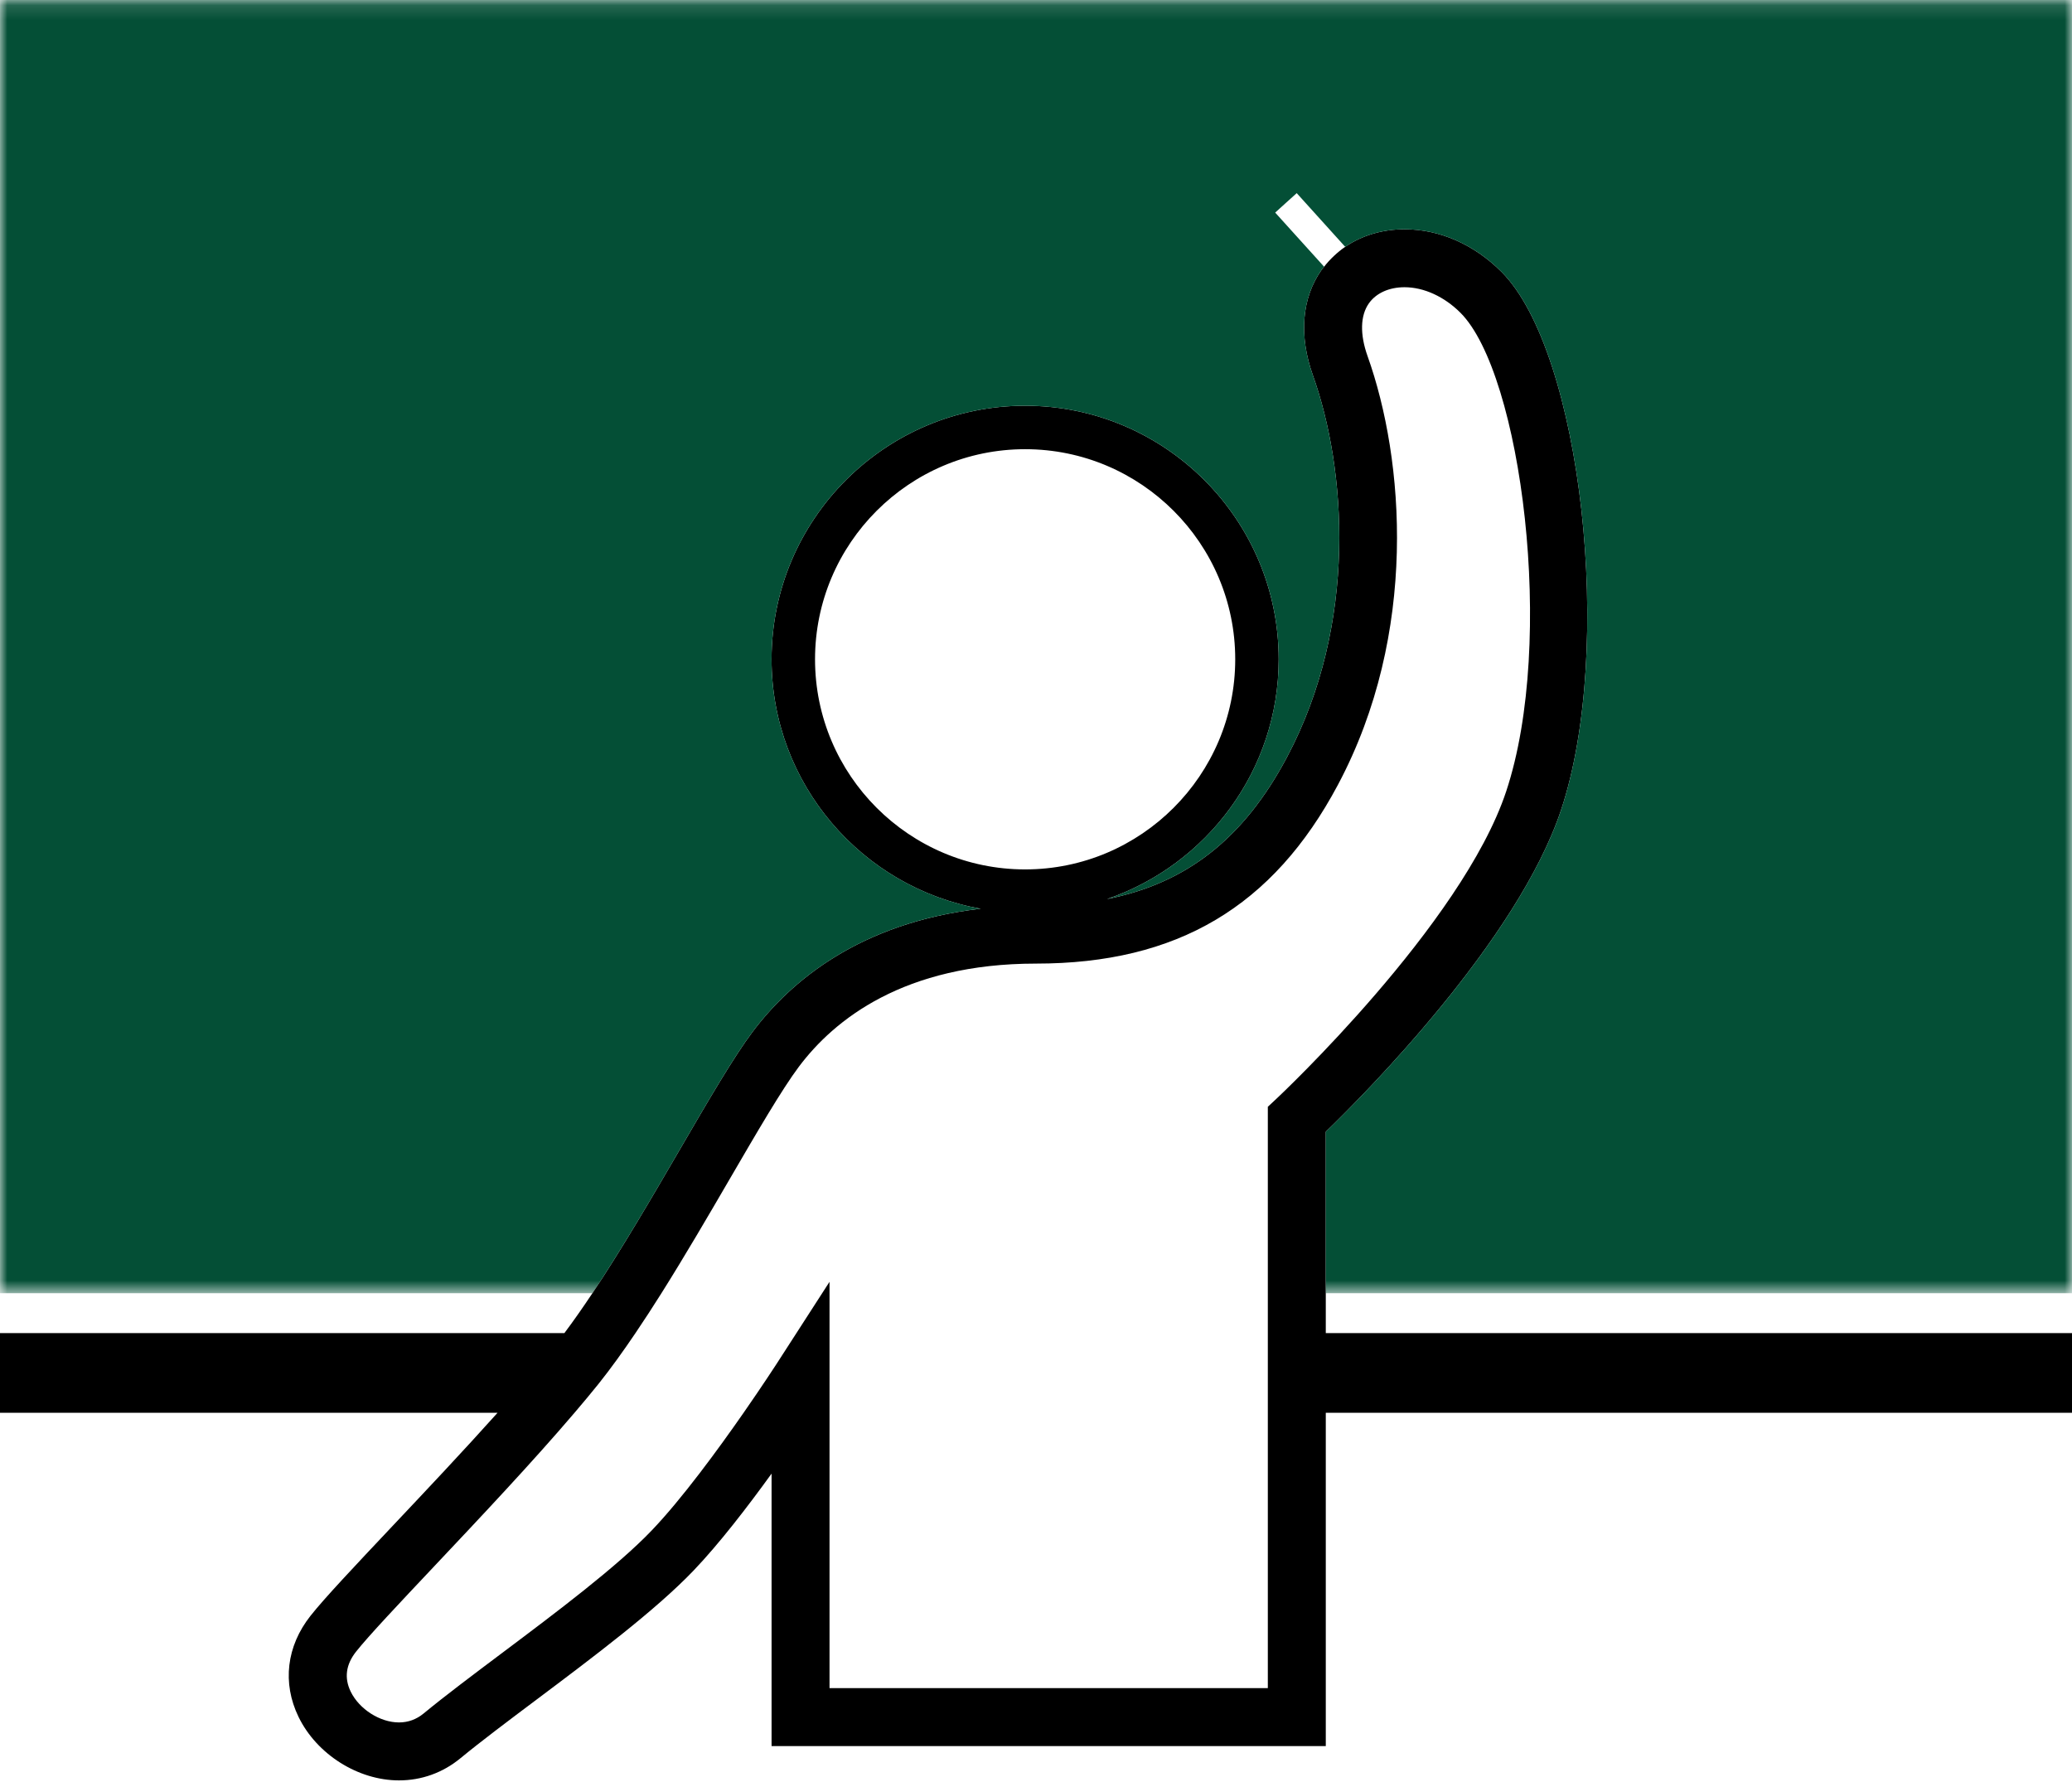 
<svg width="143px" height="123px" viewBox="0 0 143 123" version="1.1" xmlns="http://www.w3.org/2000/svg" xmlns:xlink="http://www.w3.org/1999/xlink">
    <!-- Generator: Sketch 48.2 (47327) - http://www.bohemiancoding.com/sketch -->
    <desc>Created with Sketch.</desc>
    <defs>
        <polygon id="path-1" points="0 0.131 143 0.131 143 89.38 0 89.38"></polygon>
    </defs>
    <g id="Page-1" stroke="none" stroke-width="1" fill="none" fill-rule="evenodd">
        <g transform="translate(0, -1)">
            <path d="M70.75,32 C78.745,32 85.25,38.505 85.25,46.5 C85.25,54.495 78.745,61 70.75,61 C62.755,61 56.25,54.495 56.25,46.5 C56.25,38.505 62.755,32 70.75,32 Z M87.5,98.5 L87.5,117.5 L57.25,117.5 L57.25,98.5 L57.25,93 L57.25,90.25 L57.25,89.461 L56.741,90.25 L54.967,93 L53.569,95.166 C53.548,95.198 52.637,96.605 51.319,98.5 C49.558,101.031 47.068,104.435 44.98,106.618 C42.584,109.124 38.371,112.286 34.653,115.076 C32.635,116.591 30.729,118.021 29.232,119.254 C28.737,119.662 28.166,119.869 27.536,119.869 L27.535,119.869 C26.223,119.869 24.79,118.952 24.201,117.737 C23.747,116.8 23.871,115.875 24.57,114.989 C25.416,113.918 27.554,111.651 30.031,109.026 C33.094,105.78 36.767,101.883 39.649,98.5 C40.237,97.811 40.803,97.135 41.312,96.499 C42.15,95.45 43.003,94.262 43.857,93 C44.455,92.117 45.053,91.196 45.648,90.25 C47.275,87.665 48.879,84.915 50.376,82.342 C52.221,79.173 53.963,76.179 55.131,74.622 C57.567,71.373 62.385,67.5 71.5,67.5 C81.234,67.5 87.855,63.58 92.337,55.163 C97.91,44.699 96.922,32.686 94.383,25.577 C93.847,24.074 93.878,22.78 94.474,21.935 C94.973,21.228 95.869,20.822 96.934,20.822 C98.266,20.822 99.674,21.466 100.796,22.587 C104.982,26.774 107.402,45.22 103.949,55.62 C100.9,64.799 88.263,76.669 88.136,76.788 L87.5,77.381 L87.5,90.25 L87.5,93 L87.5,98.5 Z M91.5,93 L91.5,90.25 L91.5,79.106 C94.235,76.461 104.756,65.877 107.745,56.88 C111.436,45.767 109.164,25.298 103.624,19.759 C101.73,17.865 99.354,16.822 96.934,16.822 C95.397,16.822 93.987,17.253 92.839,18.034 C92.562,18.223 92.305,18.436 92.061,18.665 C91.817,18.893 91.591,19.141 91.384,19.407 C91.326,19.483 91.26,19.552 91.205,19.631 C89.838,21.569 89.629,24.159 90.617,26.923 C92.881,33.263 93.766,43.971 88.807,53.283 C85.853,58.83 81.921,61.955 76.401,63.046 C83.282,60.688 88.25,54.17 88.25,46.5 C88.25,36.851 80.399,29 70.75,29 C61.101,29 53.25,36.851 53.25,46.5 C53.25,55.101 59.492,62.255 67.68,63.713 C59.319,64.678 54.541,68.742 51.931,72.222 C50.623,73.966 48.907,76.915 46.919,80.33 C45.012,83.608 42.929,87.177 40.884,90.25 C40.233,91.228 39.588,92.15 38.952,93 L0,93 L0,98.5 L34.338,98.5 C31.991,101.12 29.384,103.883 27.121,106.281 C24.476,109.086 22.385,111.301 21.43,112.511 C19.773,114.609 19.472,117.149 20.601,119.481 C21.853,122.064 24.704,123.868 27.535,123.869 L27.536,123.869 C29.096,123.869 30.562,123.341 31.775,122.342 C33.202,121.167 35.073,119.763 37.055,118.275 C40.896,115.393 45.249,112.126 47.872,109.382 C49.631,107.542 51.599,104.984 53.25,102.698 L53.25,121.5 L91.5,121.5 L91.5,98.5 L143,98.5 L143,93 L91.5,93 Z" id="Fill-1" fill="#000000"></path>
            <g id="Group-5" transform="translate(0, 0.869)">
                <mask id="mask-2" fill="white">
                    <use xlink:href="#path-1"></use>
                </mask>
                <g id="Clip-4"></g>
                <path d="M51.931,71.353 C54.541,67.874 59.319,63.809 67.68,62.843 C59.492,61.386 53.25,54.231 53.25,45.63 C53.25,35.981 61.101,28.131 70.75,28.131 C80.4,28.131 88.25,35.981 88.25,45.63 C88.25,53.3 83.283,59.819 76.401,62.176 C81.922,61.086 85.853,57.961 88.807,52.414 C93.766,43.102 92.881,32.395 90.617,26.053 C89.63,23.29 89.839,20.701 91.205,18.762 C91.261,18.683 91.326,18.614 91.385,18.538 L88.008,14.802 L88.75,14.13 L89.493,13.46 L92.84,17.165 C93.988,16.384 95.398,15.954 96.934,15.954 C99.354,15.954 101.731,16.997 103.624,18.89 C109.164,24.43 111.436,44.898 107.745,56.011 C104.757,65.007 94.235,75.591 91.5,78.237 L91.5,89.38 L143,89.38 L143,0.131 L-0,0.131 L-0,89.38 L40.884,89.38 C42.929,86.308 45.012,82.74 46.92,79.46 C48.907,76.046 50.623,73.097 51.931,71.353" id="Fill-3" fill="#044F36" mask="url(#mask-2)"></path>
            </g>
        </g>
    </g>
</svg>
